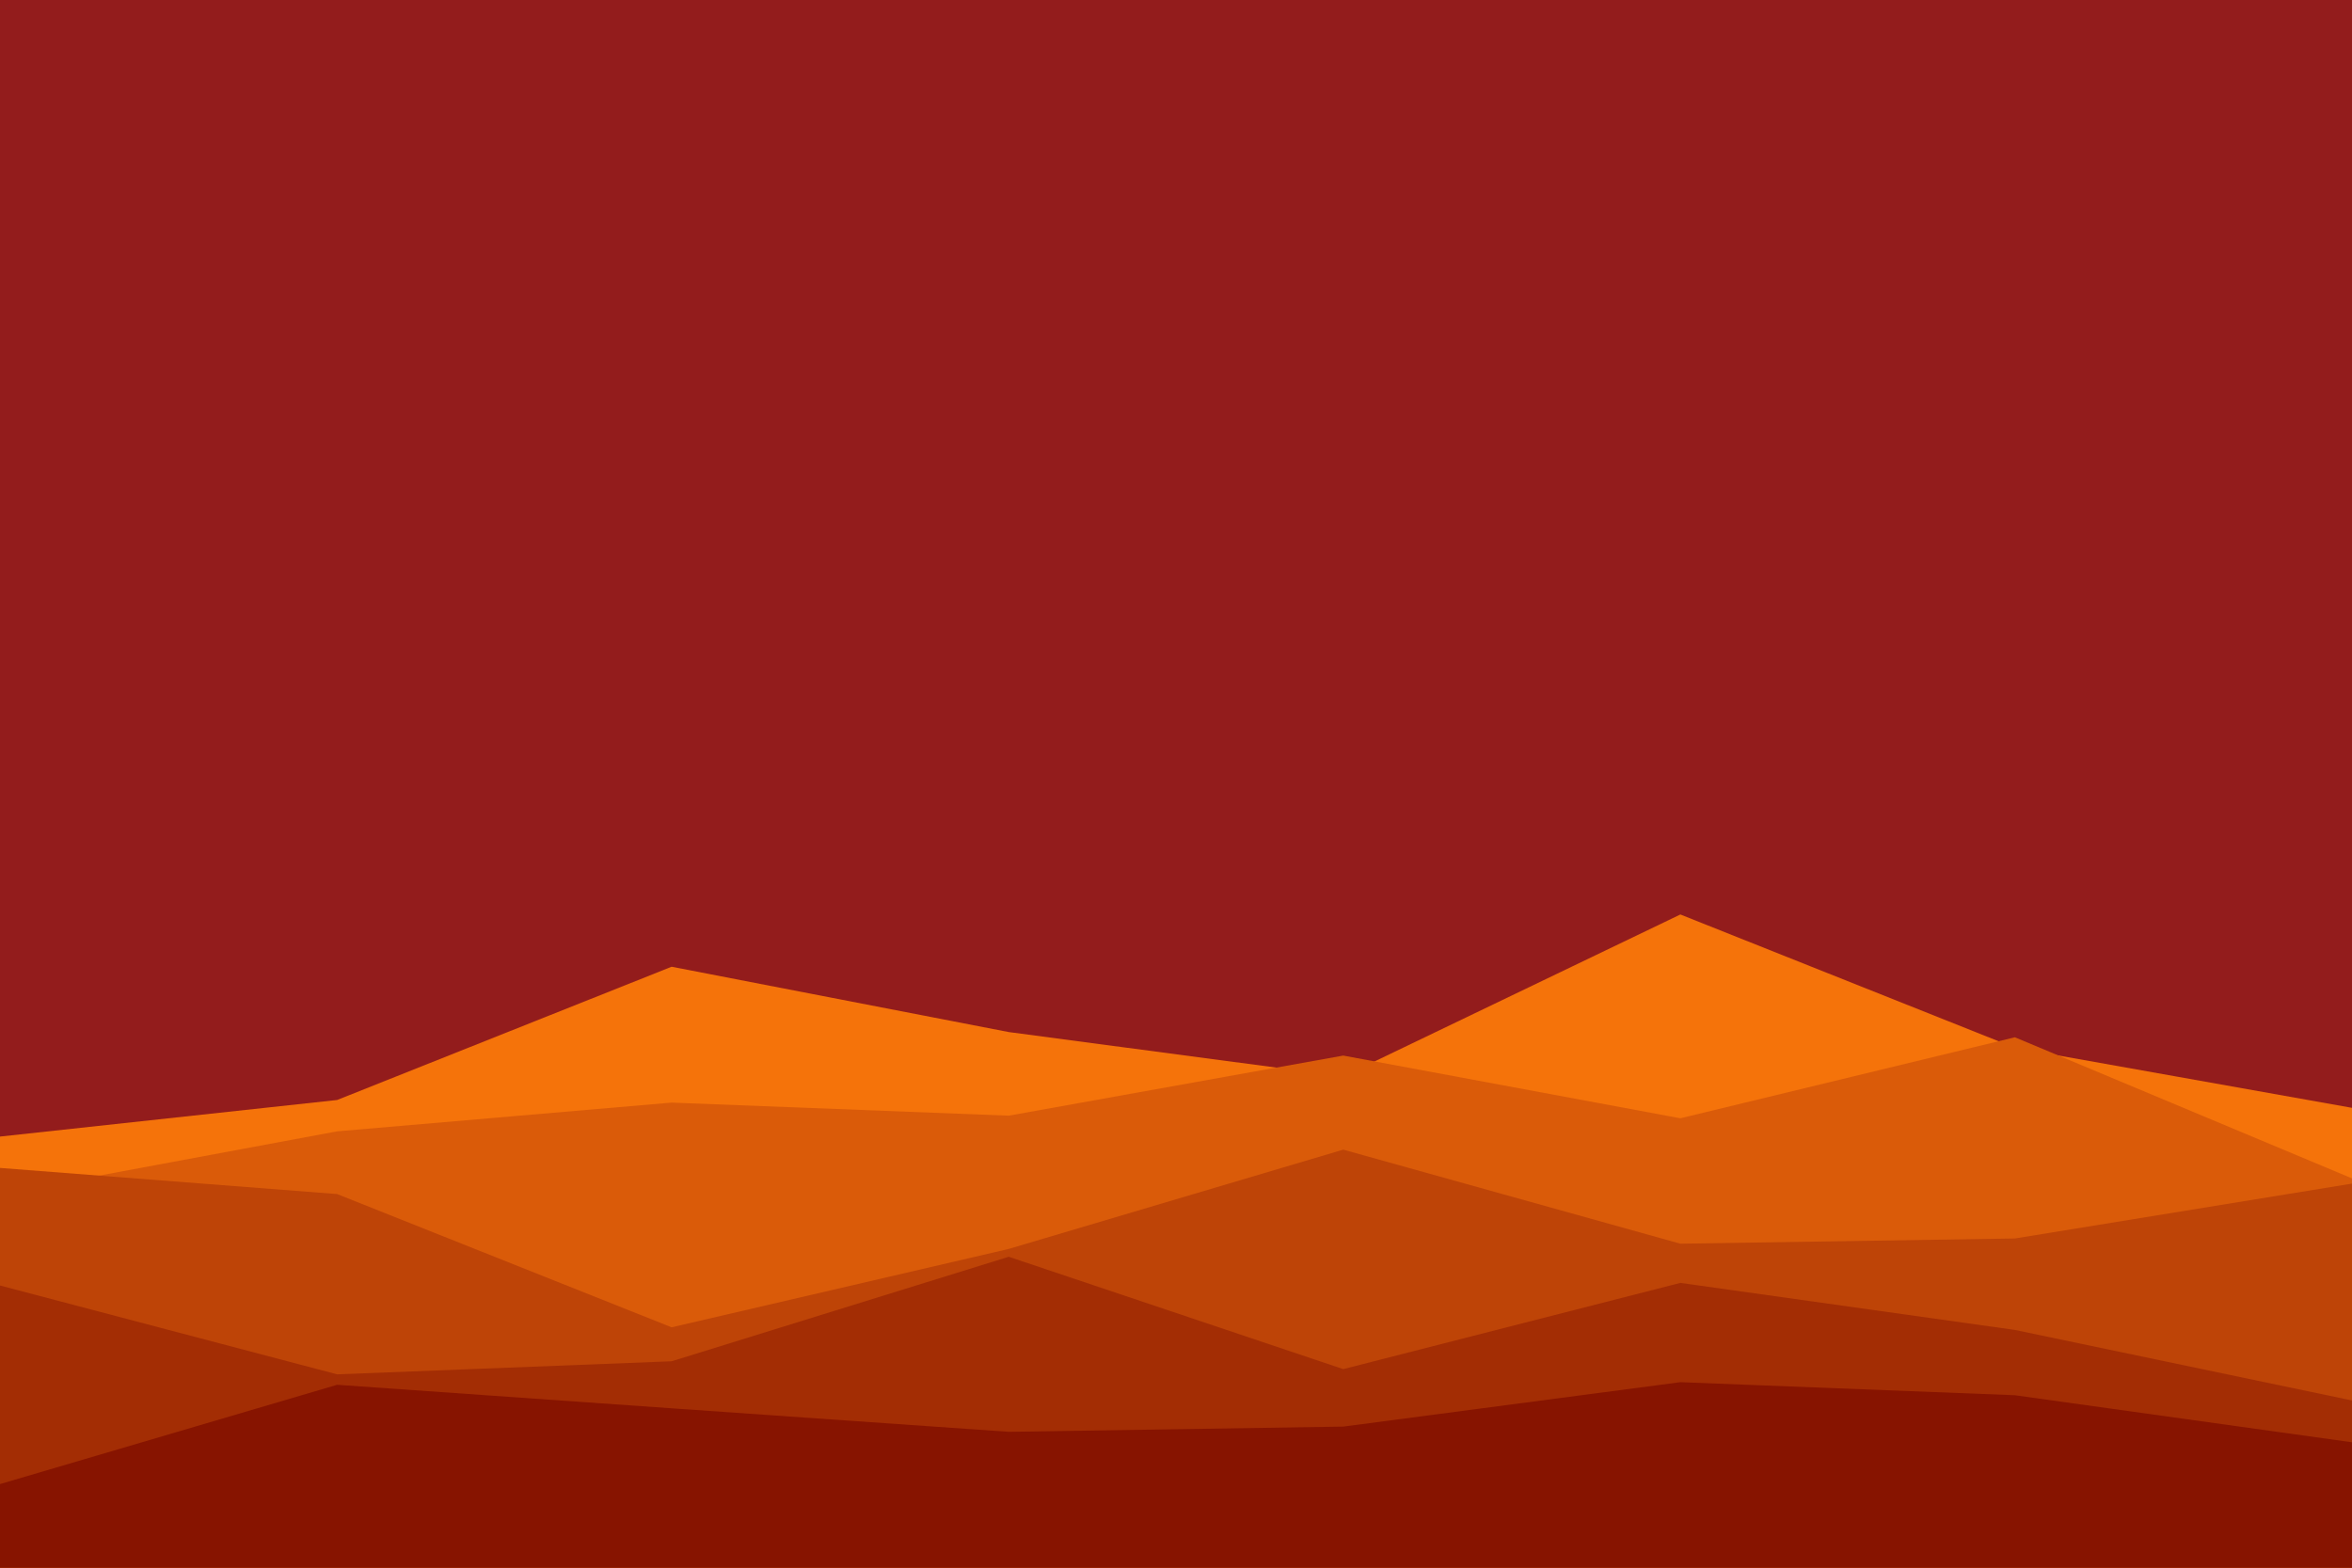 <svg id="visual" viewBox="0 0 900 600" width="900" height="600" xmlns="http://www.w3.org/2000/svg" xmlns:xlink="http://www.w3.org/1999/xlink" version="1.1"><rect x="0" y="0" width="900" height="600" fill="#931C1C"></rect><path d="M0 435L129 421L257 370L386 395L514 412L643 350L771 401L900 424L900 601L771 601L643 601L514 601L386 601L257 601L129 601L0 601Z" fill="#f5730a"></path><path d="M0 457L129 433L257 422L386 427L514 404L643 428L771 397L900 451L900 601L771 601L643 601L514 601L386 601L257 601L129 601L0 601Z" fill="#da5b09"></path><path d="M0 447L129 457L257 508L386 478L514 440L643 476L771 474L900 453L900 601L771 601L643 601L514 601L386 601L257 601L129 601L0 601Z" fill="#be4407"></path><path d="M0 492L129 526L257 521L386 481L514 524L643 491L771 509L900 536L900 601L771 601L643 601L514 601L386 601L257 601L129 601L0 601Z" fill="#a32d04"></path><path d="M0 568L129 530L257 539L386 548L514 546L643 529L771 534L900 552L900 601L771 601L643 601L514 601L386 601L257 601L129 601L0 601Z" fill="#871400"></path></svg>